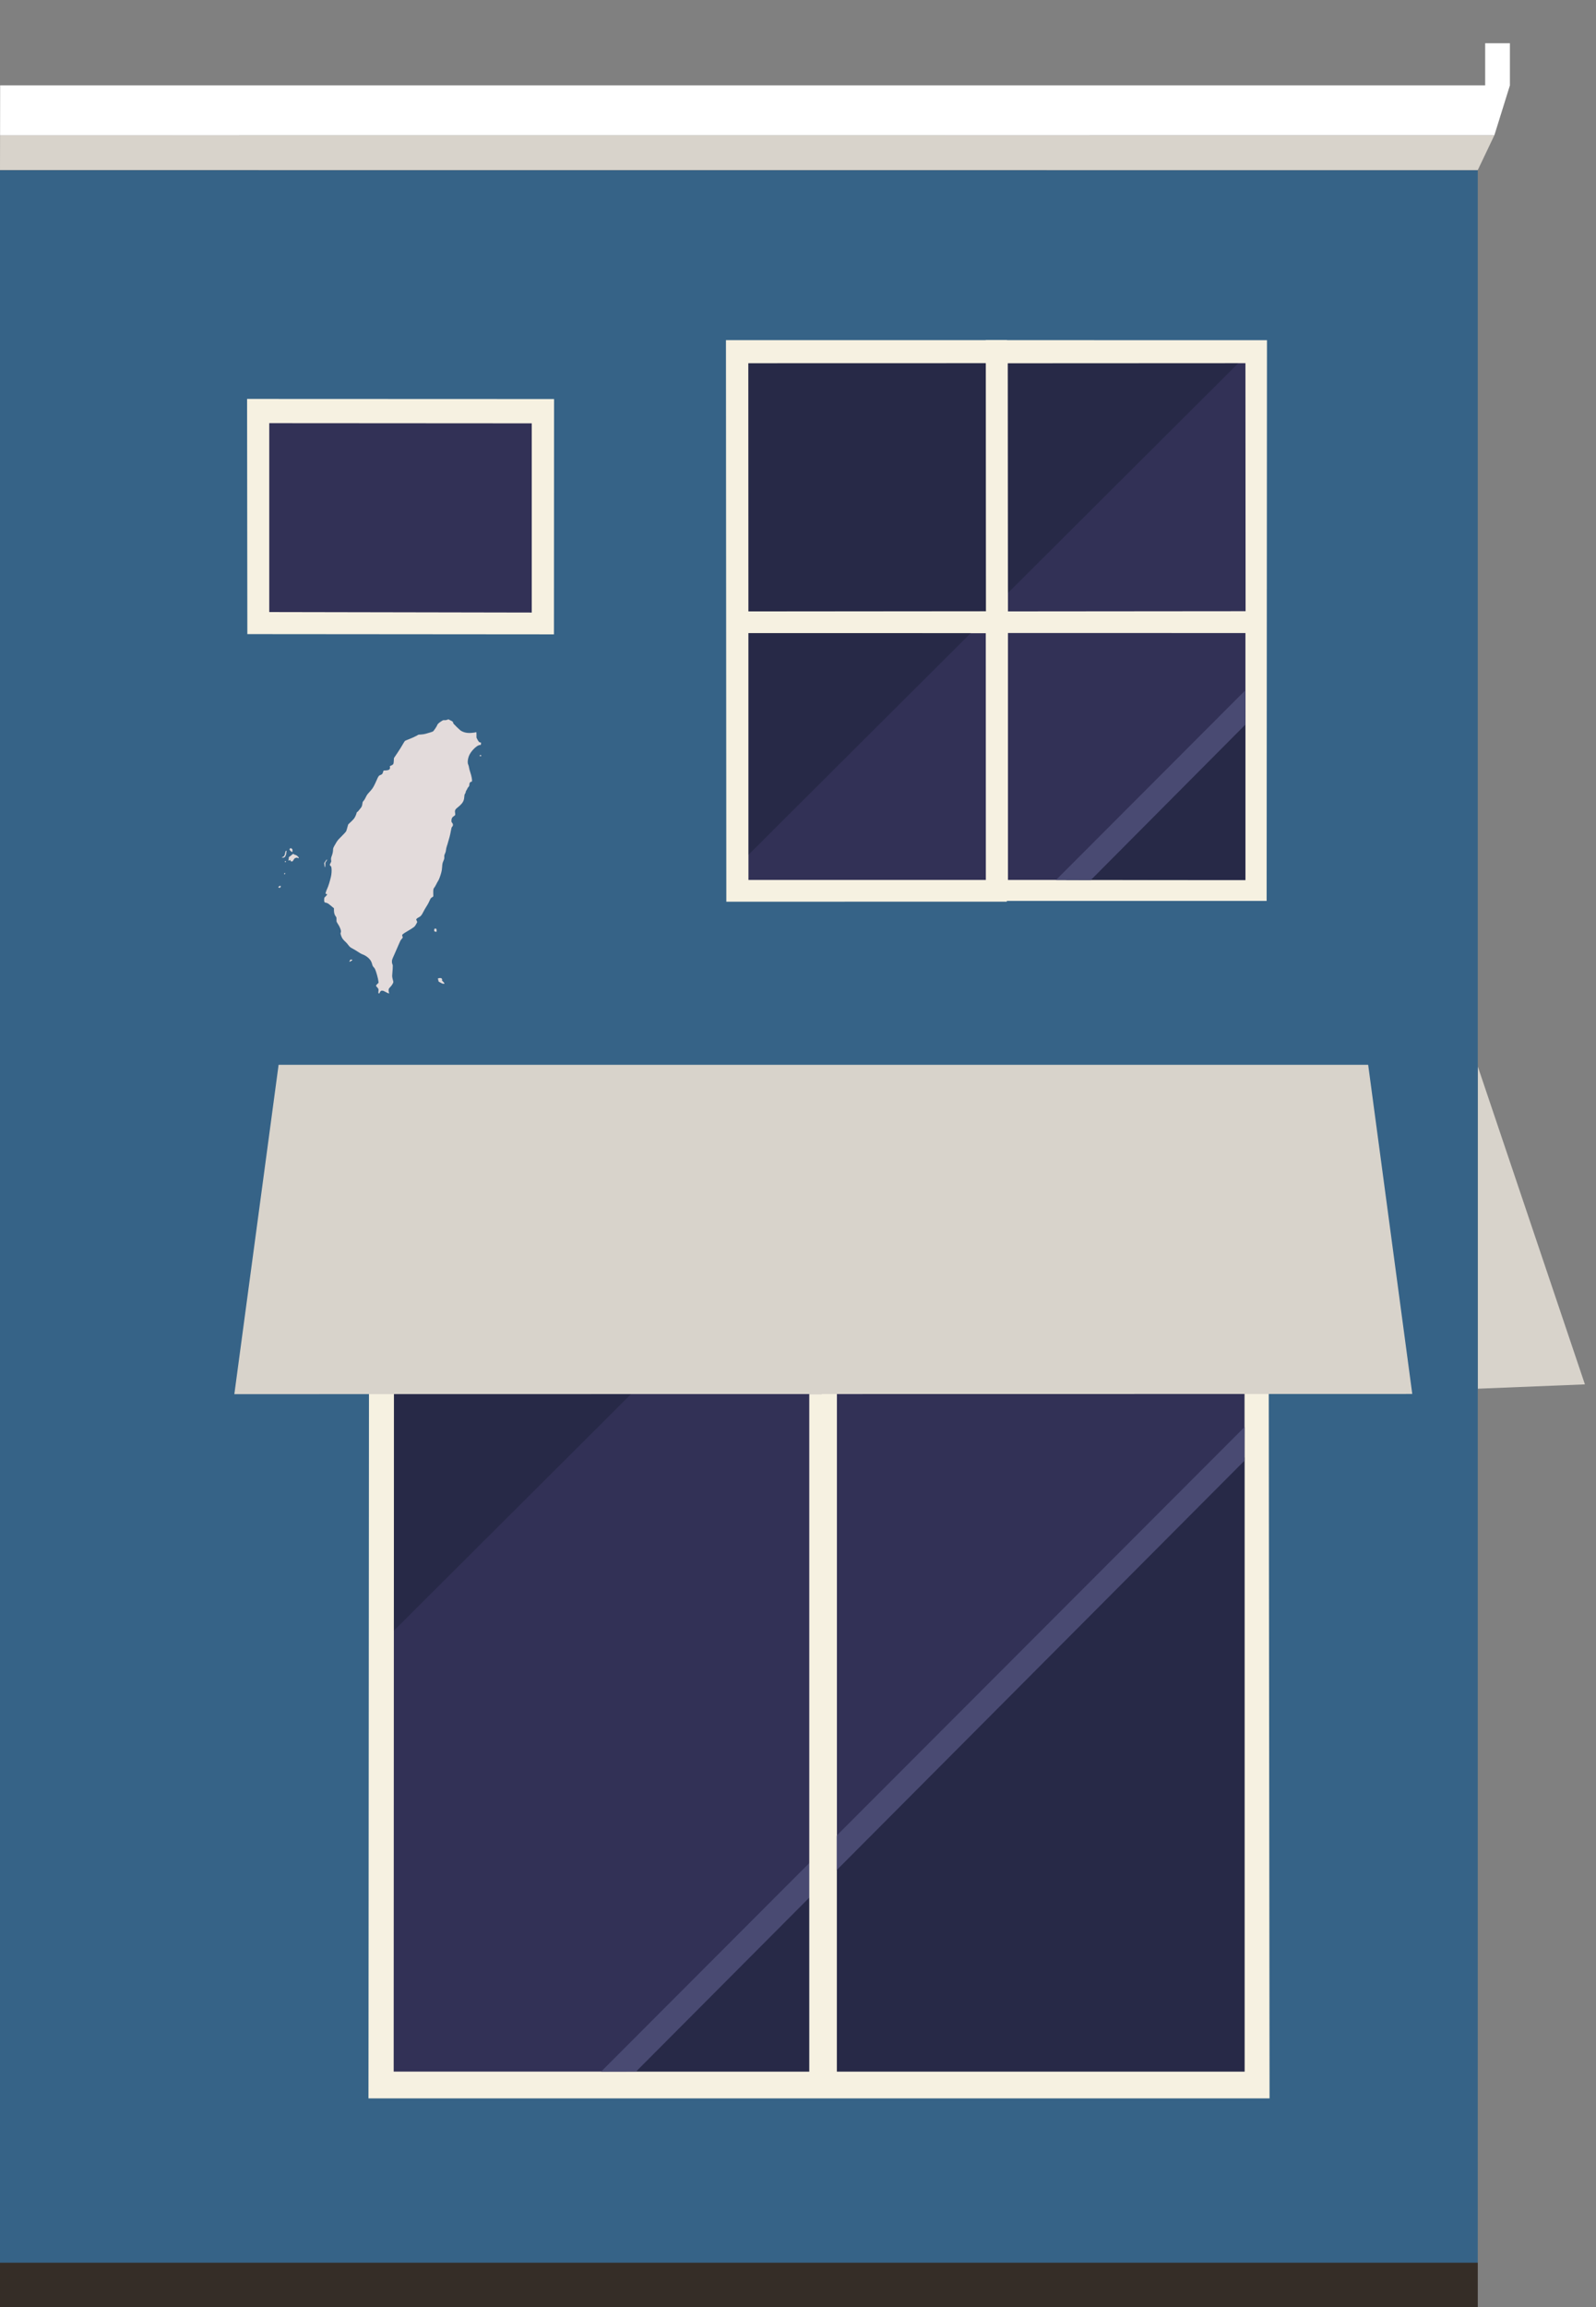<?xml version="1.0" encoding="UTF-8" standalone="no"?>
<svg
   width="100%"
   height="100%"
   viewBox="0 0 432 624"
   version="1.1"
   xml:space="preserve"
   style="fill-rule:evenodd;clip-rule:evenodd;stroke-linejoin:round;stroke-miterlimit:1.414;"
   id="svg121"
   sodipodi:docname="apartments-narrow-left.svg"
   inkscape:version="1.1 (c68e22c387, 2021-05-23)"
   xmlns:inkscape="http://www.inkscape.org/namespaces/inkscape"
   xmlns:sodipodi="http://sodipodi.sourceforge.net/DTD/sodipodi-0.dtd"
   xmlns="http://www.w3.org/2000/svg"
   xmlns:svg="http://www.w3.org/2000/svg"><rect x="0" y="0" width="432" height="624" fill="#808080" stroke="none"/><defs
   id="defs125" /><sodipodi:namedview
   id="namedview123"
   pagecolor="#ffffff"
   bordercolor="#666666"
   borderopacity="1.0"
   inkscape:pageshadow="2"
   inkscape:pageopacity="0.0"
   inkscape:pagecheckerboard="0"
   showgrid="false"
   inkscape:zoom="0.83333333"
   inkscape:cx="215.4"
   inkscape:cy="311.4"
   inkscape:window-width="1366"
   inkscape:window-height="705"
   inkscape:window-x="-8"
   inkscape:window-y="-8"
   inkscape:window-maximized="1"
   inkscape:current-layer="svg121" />
    <g
   id="apartments-narrow-left"
   transform="matrix(1,0,0,1,0,24)">
        <g
   transform="matrix(1,0,0,1,-1697.92,-320.875)"
   id="g4">
            <path
   d="M2097.92,672.482L2126.92,671.311L2097.92,585.306L2097.92,672.482Z"
   style="fill:rgb(216,211,203);fill-rule:nonzero;"
   id="path2" />
        </g>
        <g
   transform="matrix(1,-8.65475e-19,-1.50659e-18,1.747,-1697.92,-999.726)"
   id="g8">
            <path
   d="M1697.92,584.875L1697.92,908.875L2097.92,908.862L2097.92,584.875L1697.92,584.875Z"
   style="fill:rgb(54,99,135);fill-rule:nonzero;"
   id="path6" />
        </g>
        <g
   transform="matrix(1,0,0,1,-1697.92,-320.875)"
   id="g12">
            <path
   d="M1797.66,864.434L2041.56,864.434L2041.3,634.479L1797.82,634.455L1797.66,864.434Z"
   style="fill:rgb(246,241,225);fill-rule:nonzero;"
   id="path10" />
        </g>
        <g
   transform="matrix(1,0,0,1,-1697.92,-320.875)"
   id="g16">
            <path
   d="M1804.48,857.187L1920.74,857.187L1920.26,639.139L1804.57,638.825L1804.48,857.187Z"
   style="fill:rgb(50,49,86);fill-rule:nonzero;"
   id="path14" />
        </g>
        <g
   transform="matrix(1,0,0,1,-1697.92,-320.875)"
   id="g20">
            <path
   d="M1924.43,857.187L2034.79,857.187L2034.79,639.14L1924.43,638.825L1924.43,857.187Z"
   style="fill:rgb(50,49,86);fill-rule:nonzero;"
   id="path18" />
        </g>
        <g
   transform="matrix(1,0,0,1,-1697.92,-320.875)"
   id="g24">
            <path
   d="M1773.33,584.875L1761.35,673.957L2080.19,673.907L2068.25,584.875L1773.33,584.875Z"
   style="fill:rgb(216,211,203);fill-rule:nonzero;"
   id="path22" />
        </g>
        <g
   transform="matrix(1,0,0,1,-1697.92,-320.875)"
   id="g28">
            <path
   d="M1894.52,540.766L1970.45,540.75L1970.5,388.875L1894.42,388.875L1894.52,540.766Z"
   style="fill:rgb(246,241,225);fill-rule:nonzero;"
   id="path26" />
        </g>
        <g
   transform="matrix(1,0,0,1,-1697.92,-320.875)"
   id="g32">
            <path
   d="M1900.51,534.875L1964.79,534.875L1964.79,468.141L1900.51,468.084L1900.51,534.875Z"
   style="fill:rgb(50,49,86);fill-rule:nonzero;"
   id="path30" />
        </g>
        <g
   transform="matrix(1,0,0,1,-1697.92,-320.875)"
   id="g36">
            <path
   d="M1900.51,462.248L1964.83,462.191L1964.79,395.109L1900.48,395.125L1900.51,462.248Z"
   style="fill:rgb(50,49,86);fill-rule:nonzero;"
   id="path34" />
        </g>
        <g
   transform="matrix(1,0,0,1,-1697.92,-320.875)"
   id="g40">
            <path
   d="M1764.87,468.385L1847.86,468.451L1847.89,404.806L1764.8,404.774L1764.87,468.385Z"
   style="fill:rgb(246,241,225);fill-rule:nonzero;"
   id="path38" />
        </g>
        <g
   transform="matrix(1,0,0,1,-1697.92,-320.875)"
   id="g44">
            <path
   d="M1770.8,462.418L1841.85,462.551L1841.85,411.373L1770.8,411.328L1770.8,462.418Z"
   style="fill:rgb(50,49,86);fill-rule:nonzero;"
   id="path42" />
        </g>
        <g
   transform="matrix(1,0,0,1,-1697.92,-320.875)"
   id="g48">
            <path
   d="M1964.84,540.541L2040.77,540.541L2040.86,388.887L1964.74,388.875L1964.84,540.541Z"
   style="fill:rgb(246,241,225);fill-rule:nonzero;"
   id="path46" />
        </g>
        <g
   transform="matrix(1,0,0,1,-1697.92,-320.875)"
   id="g52">
            <path
   d="M1970.75,534.875L2035.03,534.917L2035.03,468.094L1970.75,468.084L1970.75,534.875Z"
   style="fill:rgb(50,49,86);fill-rule:nonzero;"
   id="path50" />
        </g>
        <g
   transform="matrix(1,0,0,1,-1697.92,-320.875)"
   id="g56">
            <path
   d="M1970.75,462.246L2035.07,462.189L2035.03,395.109L1970.71,395.141L1970.75,462.246Z"
   style="fill:rgb(50,49,86);fill-rule:nonzero;"
   id="path54" />
        </g>
        <g
   transform="matrix(1,0,0,1,-1697.92,-320.875)"
   id="g60">
            <rect
   x="1899.89"
   y="462.692"
   width="65.172"
   height="5.403"
   style="fill:rgb(246,241,225);fill-rule:nonzero;"
   id="rect58" />
        </g>
        <g
   transform="matrix(1,0,0,1,-1697.92,-320.875)"
   id="g66">
            <g
   opacity="0.3"
   id="g64">
                <path
   d="M1868.71,673.966L1804.53,737.936L1804.57,673.969L1868.71,673.966Z"
   style="fill:rgb(13,24,36);fill-rule:nonzero;"
   id="path62" />
            </g>
        </g>
        <g
   transform="matrix(1,0,0,1,-1697.92,-320.875)"
   id="g72">
            <g
   opacity="0.3"
   id="g70">
                <path
   d="M2034.86,857.188L2034.86,691.004L1882.96,836.315L1870.15,857.192L2034.86,857.188Z"
   style="fill:rgb(13,24,36);fill-rule:nonzero;"
   id="path68" />
            </g>
        </g>
        <g
   transform="matrix(1,0,0,1,-1697.92,-320.875)"
   id="g76">
            <path
   d="M1870.09,857.173L2034.76,691.963L2034.78,682.856L1860.62,857.196L1870.09,857.173Z"
   style="fill:rgb(73,74,114);fill-rule:nonzero;"
   id="path74" />
        </g>
        <g
   transform="matrix(1,0,0,1,-1697.92,-320.875)"
   id="g80">
            <rect
   x="1916.97"
   y="673.943"
   width="7.436"
   height="186.316"
   style="fill:rgb(246,241,225);fill-rule:nonzero;"
   id="rect78" />
        </g>
        <g
   transform="matrix(1,0,0,1,-1697.92,-320.875)"
   id="g86">
            <g
   opacity="0.3"
   id="g84">
                <path
   d="M1964.84,463.961L1900.51,528.08L1900.48,395.125L1964.8,395.125L1964.84,463.961Z"
   style="fill:rgb(13,24,36);fill-rule:nonzero;"
   id="path82" />
            </g>
        </g>
        <g
   transform="matrix(1,0,0,1,-1697.92,-320.875)"
   id="g92">
            <g
   opacity="0.3"
   id="g90">
                <path
   d="M2033.09,395.125L1970.76,457.248L1970.72,395.125L2033.09,395.125Z"
   style="fill:rgb(13,24,36);fill-rule:nonzero;"
   id="path88" />
            </g>
        </g>
        <g
   transform="matrix(1,0,0,1,-1697.92,-320.875)"
   id="g98">
            <g
   opacity="0.3"
   id="g96">
                <path
   d="M2035.01,534.922L2035.03,488.478L1986.55,534.916L2035.01,534.922Z"
   style="fill:rgb(13,24,36);fill-rule:nonzero;"
   id="path94" />
            </g>
        </g>
        <g
   transform="matrix(1,0,0,1,-1697.92,-320.875)"
   id="g102">
            <path
   d="M1993.18,534.906L2035.03,492.847L2035.05,483.527L1983.77,534.876L1993.18,534.906Z"
   style="fill:rgb(73,74,114);fill-rule:nonzero;"
   id="path100" />
        </g>
        <g
   transform="matrix(1,0,0,1,-1697.92,-320.875)"
   id="g106">
            <rect
   x="1897.68"
   y="462.244"
   width="68.914"
   height="5.844"
   style="fill:rgb(246,241,225);fill-rule:nonzero;"
   id="rect104" />
        </g>
        <g
   transform="matrix(1,0,0,1,-1697.92,-322.875)"
   id="g110">
            <path
   d="M2097.92,344.875L2102.42,335.437L1697.94,335.459L1697.92,344.853L2097.92,344.875Z"
   style="fill:rgb(216,211,203);fill-rule:nonzero;"
   id="path108" />
        </g>
        <g
   transform="matrix(1,0,0,1,-1697.92,-322.875)"
   id="g114">
            <path
   d="M2102.42,335.44L2106.62,321.96L2106.62,310.563L2099.92,310.563L2099.92,321.96L1697.96,321.961L1697.94,335.46L2102.42,335.44Z"
   style="fill:white;fill-rule:nonzero;"
   id="path112" />
        </g>
        <g
   transform="matrix(1,0,0,1,-1697.92,-320.875)"
   id="g118">
            <path
   d="M1697.92,920.875L2097.92,920.875L2097.92,908.875L1697.92,908.875L1697.92,920.875Z"
   style="fill:rgb(53,45,39);fill-rule:nonzero;"
   id="path116" />
        </g>
    </g>
<g
   transform="matrix(0.006,0,0,-0.006,75.335,271.334)"
   fill="#000000"
   stroke="none"
   id="g26"
   style="fill:#e3dbdb"><path
     d="m 7610,12773 c -48,-16 -79,-20 -117,-16 -49,5 -57,3 -127,-41 -126,-78 -185,-134 -201,-189 -13,-45 -147,-245 -184,-275 -16,-13 -175,-65 -331,-107 -58,-16 -140,-29 -211,-33 l -115,-8 -110,-61 c -60,-34 -193,-93 -294,-132 -101,-39 -193,-77 -204,-85 -12,-7 -57,-78 -101,-157 -43,-79 -151,-251 -239,-382 l -160,-238 -7,-123 c -8,-149 -16,-164 -110,-209 l -69,-32 6,-46 c 13,-99 -39,-138 -193,-147 l -92,-5 -16,-33 c -8,-18 -18,-47 -21,-66 -9,-47 -47,-83 -110,-103 -69,-22 -91,-53 -169,-235 -31,-74 -87,-191 -123,-259 -57,-105 -86,-144 -190,-260 -112,-123 -129,-147 -178,-251 -35,-74 -70,-131 -98,-160 -41,-43 -43,-49 -54,-132 -12,-99 -35,-150 -96,-217 -23,-25 -54,-65 -70,-88 -16,-23 -43,-51 -61,-61 -26,-16 -33,-28 -38,-63 -3,-24 -27,-86 -53,-138 -41,-83 -61,-109 -158,-207 -61,-61 -124,-121 -139,-132 -25,-18 -33,-39 -62,-156 -19,-74 -44,-154 -55,-178 -14,-26 -92,-112 -204,-223 -172,-171 -185,-187 -257,-310 -115,-195 -129,-227 -129,-285 0,-88 -21,-192 -57,-285 -37,-92 -43,-143 -28,-222 7,-37 3,-49 -29,-106 -20,-36 -36,-72 -36,-80 0,-9 16,-31 35,-49 32,-30 36,-40 45,-114 12,-93 0,-261 -25,-370 -49,-214 -124,-452 -175,-554 -32,-64 -70,-181 -70,-217 0,-6 15,-10 33,-9 27,1 33,-3 35,-23 3,-18 -11,-37 -62,-85 -71,-66 -70,-65 -67,-209 1,-45 30,-77 68,-77 16,0 51,-11 78,-24 44,-20 83,-49 252,-192 l 43,-35 v -95 c 0,-112 29,-209 81,-274 32,-39 33,-43 33,-139 1,-94 2,-100 35,-152 83,-130 102,-166 131,-241 40,-106 45,-143 26,-197 -14,-41 -13,-48 6,-105 50,-149 79,-192 222,-325 26,-23 73,-77 105,-120 79,-103 91,-112 219,-180 61,-33 166,-96 233,-141 67,-45 144,-90 173,-100 183,-63 348,-194 415,-332 17,-35 39,-96 49,-136 15,-59 27,-81 60,-115 22,-23 52,-64 66,-92 47,-95 142,-434 152,-548 l 7,-67 -57,-55 c -69,-68 -71,-86 -11,-145 65,-64 75,-90 63,-179 -10,-87 -7,-101 25,-101 19,0 26,7 30,29 4,17 19,44 35,62 26,29 35,33 80,32 43,-1 68,-10 149,-56 87,-49 163,-79 163,-63 0,3 -7,31 -15,63 -17,63 -12,123 12,161 8,13 40,49 71,80 57,57 122,169 122,210 0,11 -5,33 -11,49 -6,15 -19,68 -29,117 -16,74 -17,103 -9,173 5,46 14,158 19,248 9,158 8,166 -13,212 -16,36 -21,66 -21,118 1,77 4,88 109,320 37,83 114,259 171,392 93,220 107,248 158,305 38,42 54,67 50,78 -4,8 -12,32 -17,52 -21,72 -13,79 235,227 302,181 321,196 379,301 27,47 51,91 55,99 4,8 -4,34 -19,62 -15,26 -27,52 -27,57 0,23 54,72 105,96 92,42 139,95 209,235 34,69 99,183 144,253 72,110 125,212 185,350 12,26 32,46 74,71 47,27 58,38 56,58 -1,13 -2,83 -3,155 -2,142 9,186 55,234 13,14 47,73 76,130 28,58 67,130 88,160 39,57 103,227 146,390 18,64 29,140 35,235 10,154 15,178 66,297 31,72 34,89 32,157 -3,69 0,83 33,156 28,60 38,99 43,155 3,48 20,118 44,191 22,64 45,140 51,170 7,30 25,93 41,140 30,91 80,312 101,441 9,62 17,84 40,108 51,53 51,125 -1,184 -25,28 -30,43 -30,83 0,107 34,170 123,223 47,28 58,53 46,111 -24,128 -7,177 92,256 237,189 306,295 318,484 6,93 10,112 34,148 15,22 27,46 27,53 0,31 23,90 44,115 13,15 26,40 30,56 3,15 21,44 40,65 46,52 56,74 56,127 0,74 36,125 88,125 11,0 23,7 26,16 20,52 -14,240 -78,426 -25,73 -49,167 -54,209 -6,44 -19,93 -33,120 -48,90 -19,304 61,458 109,209 363,440 473,429 31,-3 32,-2 39,42 9,65 3,80 -31,74 -38,-8 -79,35 -131,137 l -40,81 v 125 c 0,111 -2,124 -16,119 -41,-16 -208,-36 -297,-36 -128,0 -234,22 -332,70 -69,34 -101,60 -242,197 -147,144 -163,162 -169,201 -7,42 -8,43 -108,95 l -101,52 z"
     id="path2-7"
     style="fill:#e3dbdb" /><path
     d="m 9089,11169 c -14,-27 4,-42 41,-33 33,7 34,9 20,33 -14,27 -46,27 -61,0 z"
     id="path4"
     style="fill:#e3dbdb" /><path
     d="m 521,6966 c -18,-19 -21,-30 -15,-49 10,-29 110,-111 124,-102 6,3 10,32 10,64 0,55 -2,60 -34,85 -43,32 -56,33 -85,2 z"
     id="path6-0"
     style="fill:#e3dbdb" /><path
     d="m 333,6858 c -11,-14 -19,-43 -35,-133 -13,-71 -52,-119 -110,-137 -49,-15 -39,-28 22,-28 43,0 53,4 85,37 19,20 35,46 35,57 0,12 7,30 15,40 9,12 15,42 15,76 0,31 5,61 11,67 13,13 4,33 -15,33 -8,0 -18,-6 -23,-12 z"
     id="path8"
     style="fill:#e3dbdb" /><path
     d="m 640,6713 c -14,-9 -46,-36 -72,-60 -26,-24 -52,-43 -57,-43 -25,0 -41,-33 -41,-84 0,-28 -5,-57 -12,-64 -8,-8 -8,-15 2,-27 12,-14 15,-14 31,1 27,24 63,15 67,-18 3,-26 7,-28 46,-28 41,0 42,1 80,66 30,52 46,70 79,85 52,23 95,24 119,2 17,-16 20,-16 35,0 16,16 14,20 -36,71 -42,42 -64,56 -110,69 -32,9 -64,23 -71,32 -16,19 -30,19 -60,-2 z"
     id="path10-0"
     style="fill:#e3dbdb" /><path
     d="m 2125,6399 -57,-82 11,-84 c 6,-46 13,-88 16,-93 17,-28 25,0 25,91 v 100 l 40,59 c 39,57 50,90 31,90 -5,0 -35,-37 -66,-81 z"
     id="path12"
     style="fill:#e3dbdb" /><path
     d="m 300,6394 c -11,-12 -10,-18 4,-32 16,-16 18,-16 31,2 11,14 12,23 4,33 -15,17 -24,16 -39,-3 z"
     id="path14-8"
     style="fill:#e3dbdb" /><path
     d="m 272,5858 c -19,-19 -15,-48 7,-48 20,0 37,32 26,50 -8,13 -18,13 -33,-2 z"
     id="path16"
     style="fill:#e3dbdb" /><path
     d="m 48,5275 c -15,-13 -33,-25 -40,-28 -23,-8 6,-42 40,-45 22,-2 34,3 46,20 37,52 1,93 -46,53 z"
     id="path18-6"
     style="fill:#e3dbdb" /><path
     d="m 7046,3349 c -22,-32 -21,-92 2,-112 10,-10 35,-17 55,-17 h 37 v 59 c 0,62 -8,75 -51,86 -21,5 -30,2 -43,-16 z"
     id="path20"
     style="fill:#e3dbdb" /><path
     d="m 3248,1956 c -10,-7 -18,-22 -18,-34 0,-11 -7,-23 -16,-26 -8,-3 -12,-10 -9,-16 9,-15 41,-12 55,5 7,9 28,23 47,32 44,21 41,47 -7,50 -19,2 -43,-3 -52,-11 z"
     id="path22-1"
     style="fill:#e3dbdb" /><path
     d="m 7233,1124 c -46,-17 -51,-25 -28,-44 9,-8 15,-29 15,-56 0,-43 0,-43 69,-83 81,-47 101,-56 159,-65 40,-6 42,-5 42,18 0,16 -17,40 -55,74 -56,52 -64,69 -42,91 10,10 9,14 -5,22 -10,6 -18,16 -18,24 0,18 -7,22 -55,28 -24,4 -57,0 -82,-9 z"
     id="path24"
     style="fill:#e3dbdb" /></g></svg>
